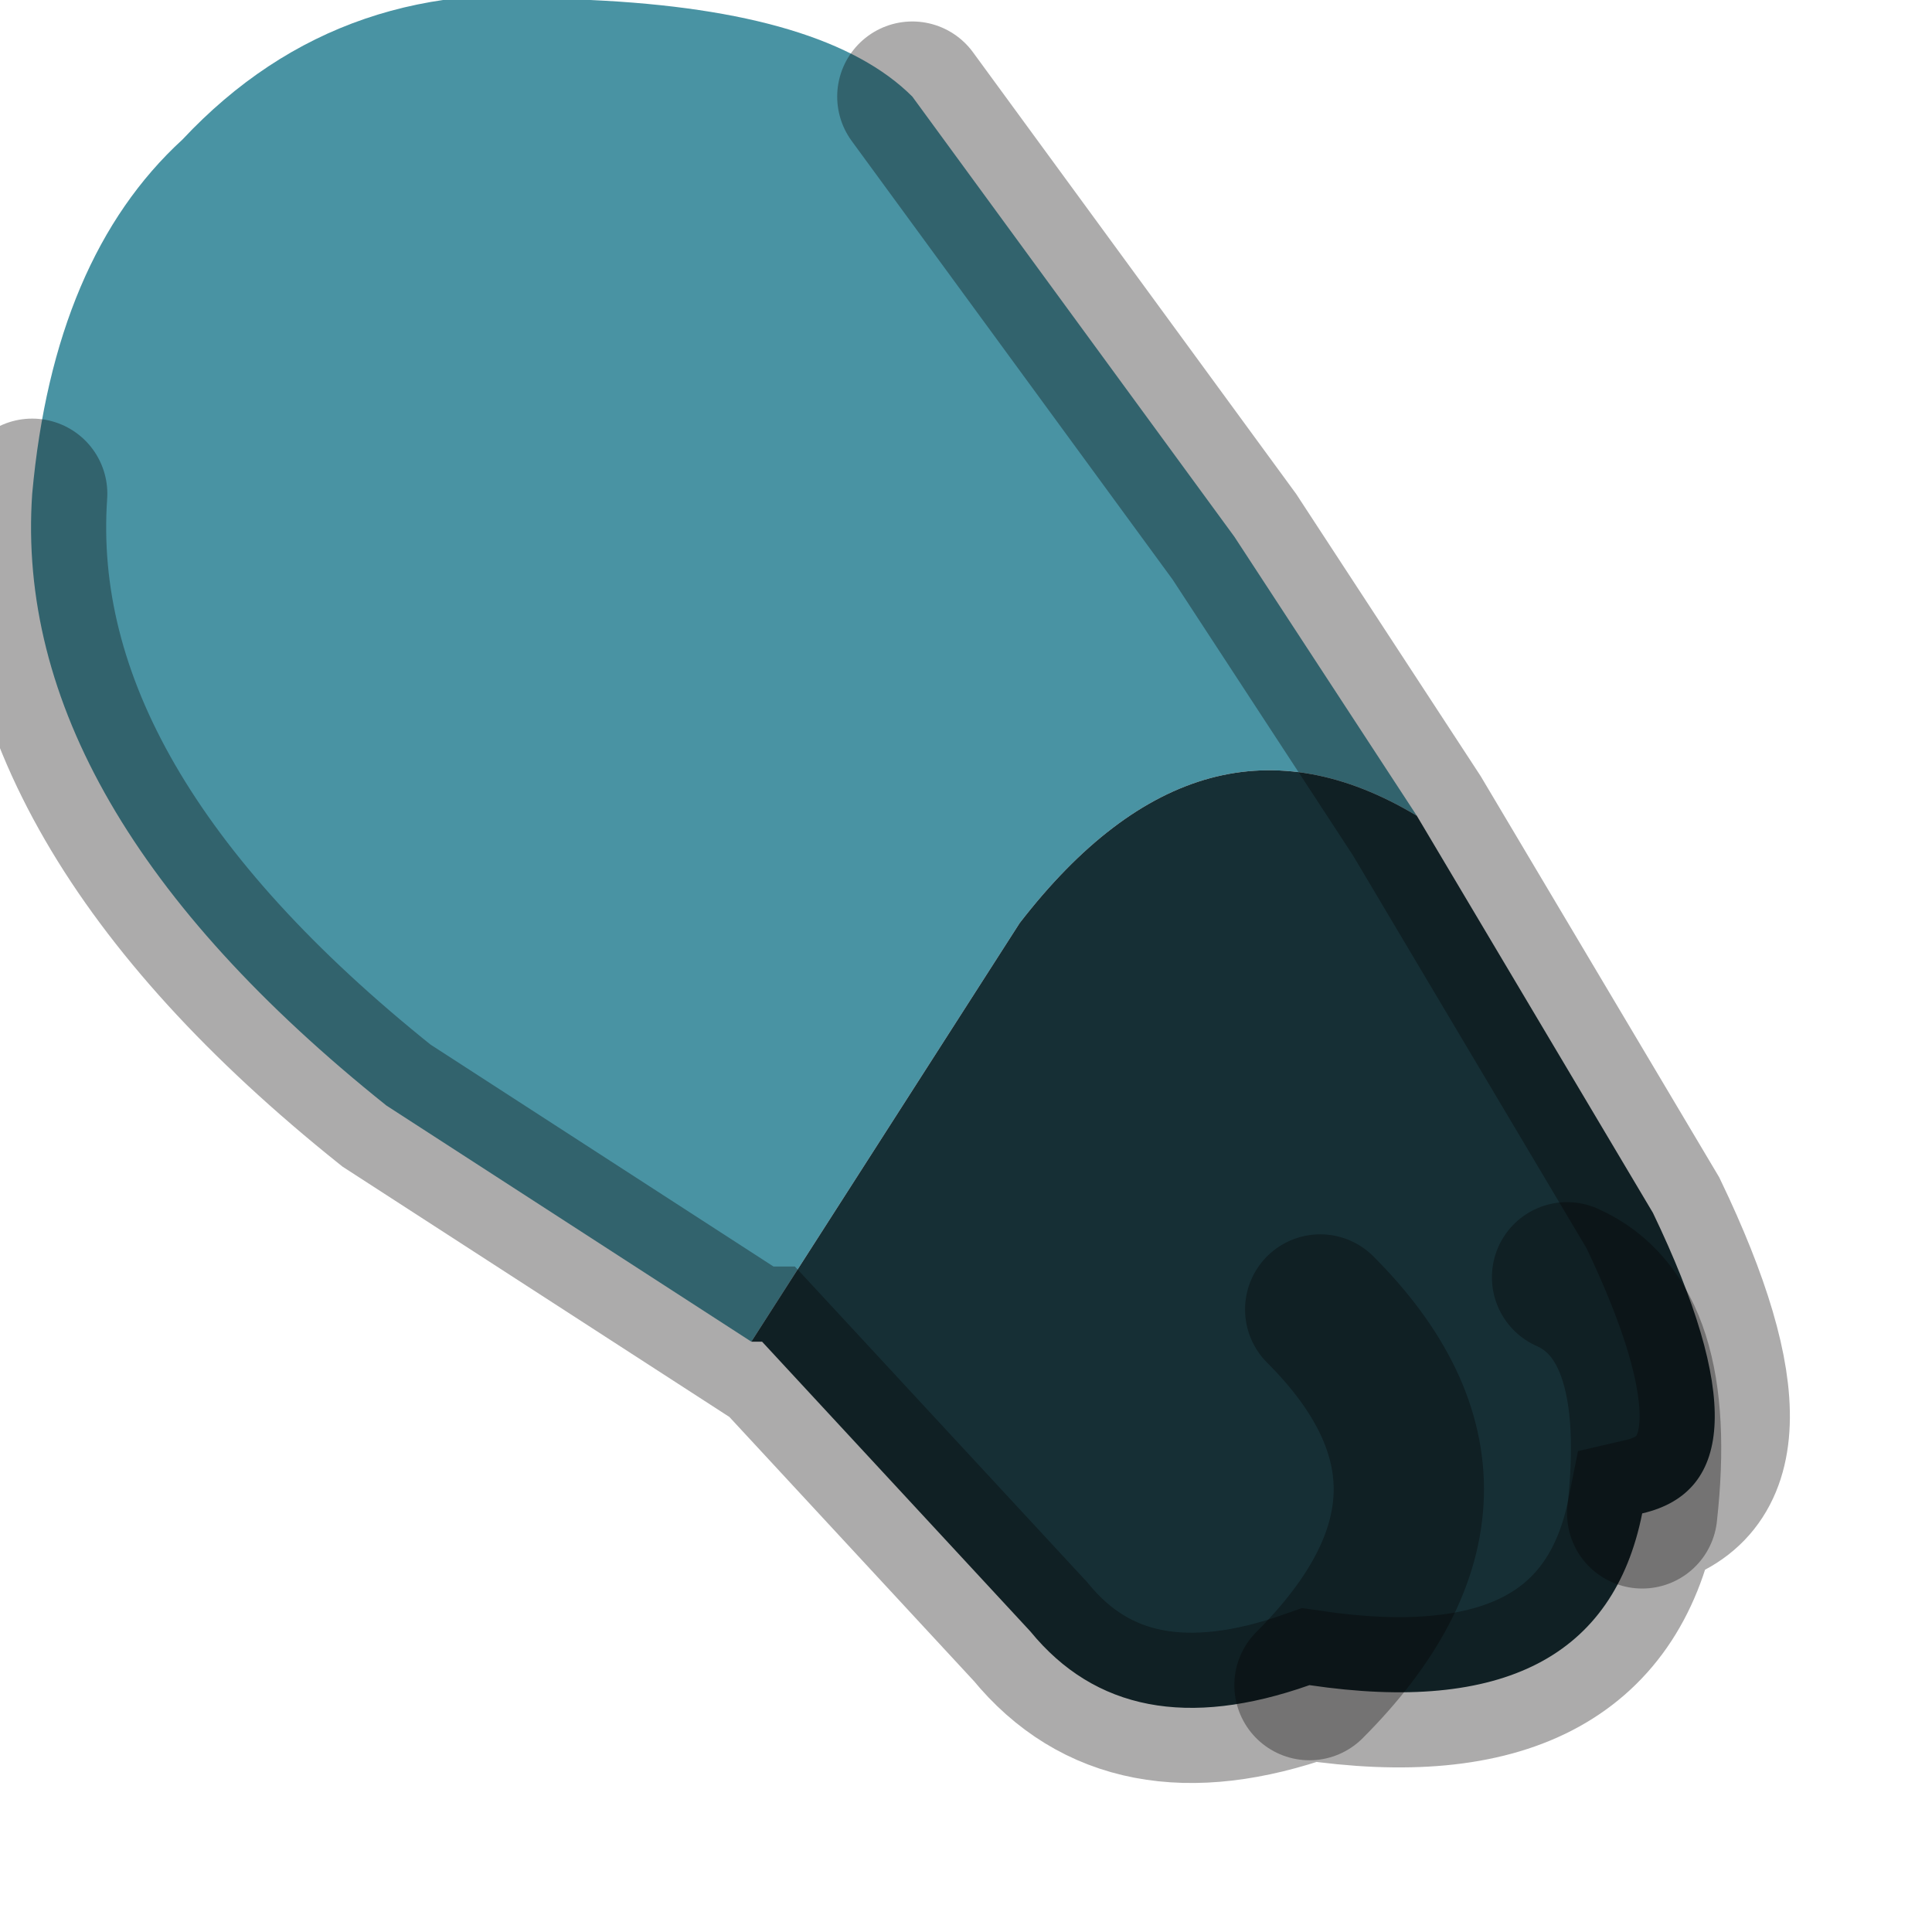 <?xml version="1.0" encoding="utf-8"?>
<svg version="1.1" id="Layer_1"
xmlns="http://www.w3.org/2000/svg"
xmlns:xlink="http://www.w3.org/1999/xlink"
width="9px" height="9px"
xml:space="preserve">
<g id="PathID_1889" transform="matrix(1, 0, 0, 1, 4.05, 4.25)">
<path style="fill:#4993A3;fill-opacity:1" d="M0.7 0.05L-0.55 2L-2.25 0.9Q-4 -0.5 -3.9 -1.95Q-3.8 -3.05 -3.2 -3.6Q-2.45 -4.4 -1.3 -4.25Q-0.2 -4.2 0.2 -3.8L1.7 -1.75L2.55 -0.45Q1.55 -1.05 0.7 0.05" />
<path style="fill:#162F35;fill-opacity:1" d="M2.55 -0.45L3.65 1.4Q4.25 2.65 3.6 2.8Q3.4 3.8 2.05 3.6Q1.2 3.9 0.75 3.35L-0.5 2L-0.55 2L0.7 0.05Q1.55 -1.05 2.55 -0.45M3.6 2.8Q3.7 1.9 3.25 1.7Q3.7 1.9 3.6 2.8M2.1 1.85Q2.95 2.7 2.05 3.6Q2.95 2.7 2.1 1.85" />
<path style="fill:none;stroke-width:0.7;stroke-linecap:round;stroke-linejoin:miter;stroke-miterlimit:5;stroke:#040001;stroke-opacity:0.329" d="M0.2 -3.8L1.7 -1.75L2.55 -0.45L3.65 1.4Q4.25 2.65 3.6 2.8Q3.4 3.8 2.05 3.6Q1.2 3.9 0.75 3.35L-0.5 2L-0.55 2L-2.25 0.9Q-4 -0.5 -3.9 -1.95" />
<path style="fill:none;stroke-width:0.7;stroke-linecap:round;stroke-linejoin:miter;stroke-miterlimit:5;stroke:#040001;stroke-opacity:0.329" d="M3.25 1.7Q3.7 1.9 3.6 2.8" />
<path style="fill:none;stroke-width:0.7;stroke-linecap:round;stroke-linejoin:miter;stroke-miterlimit:5;stroke:#040001;stroke-opacity:0.329" d="M2.05 3.6Q2.95 2.7 2.1 1.85" />
</g>
</svg>
